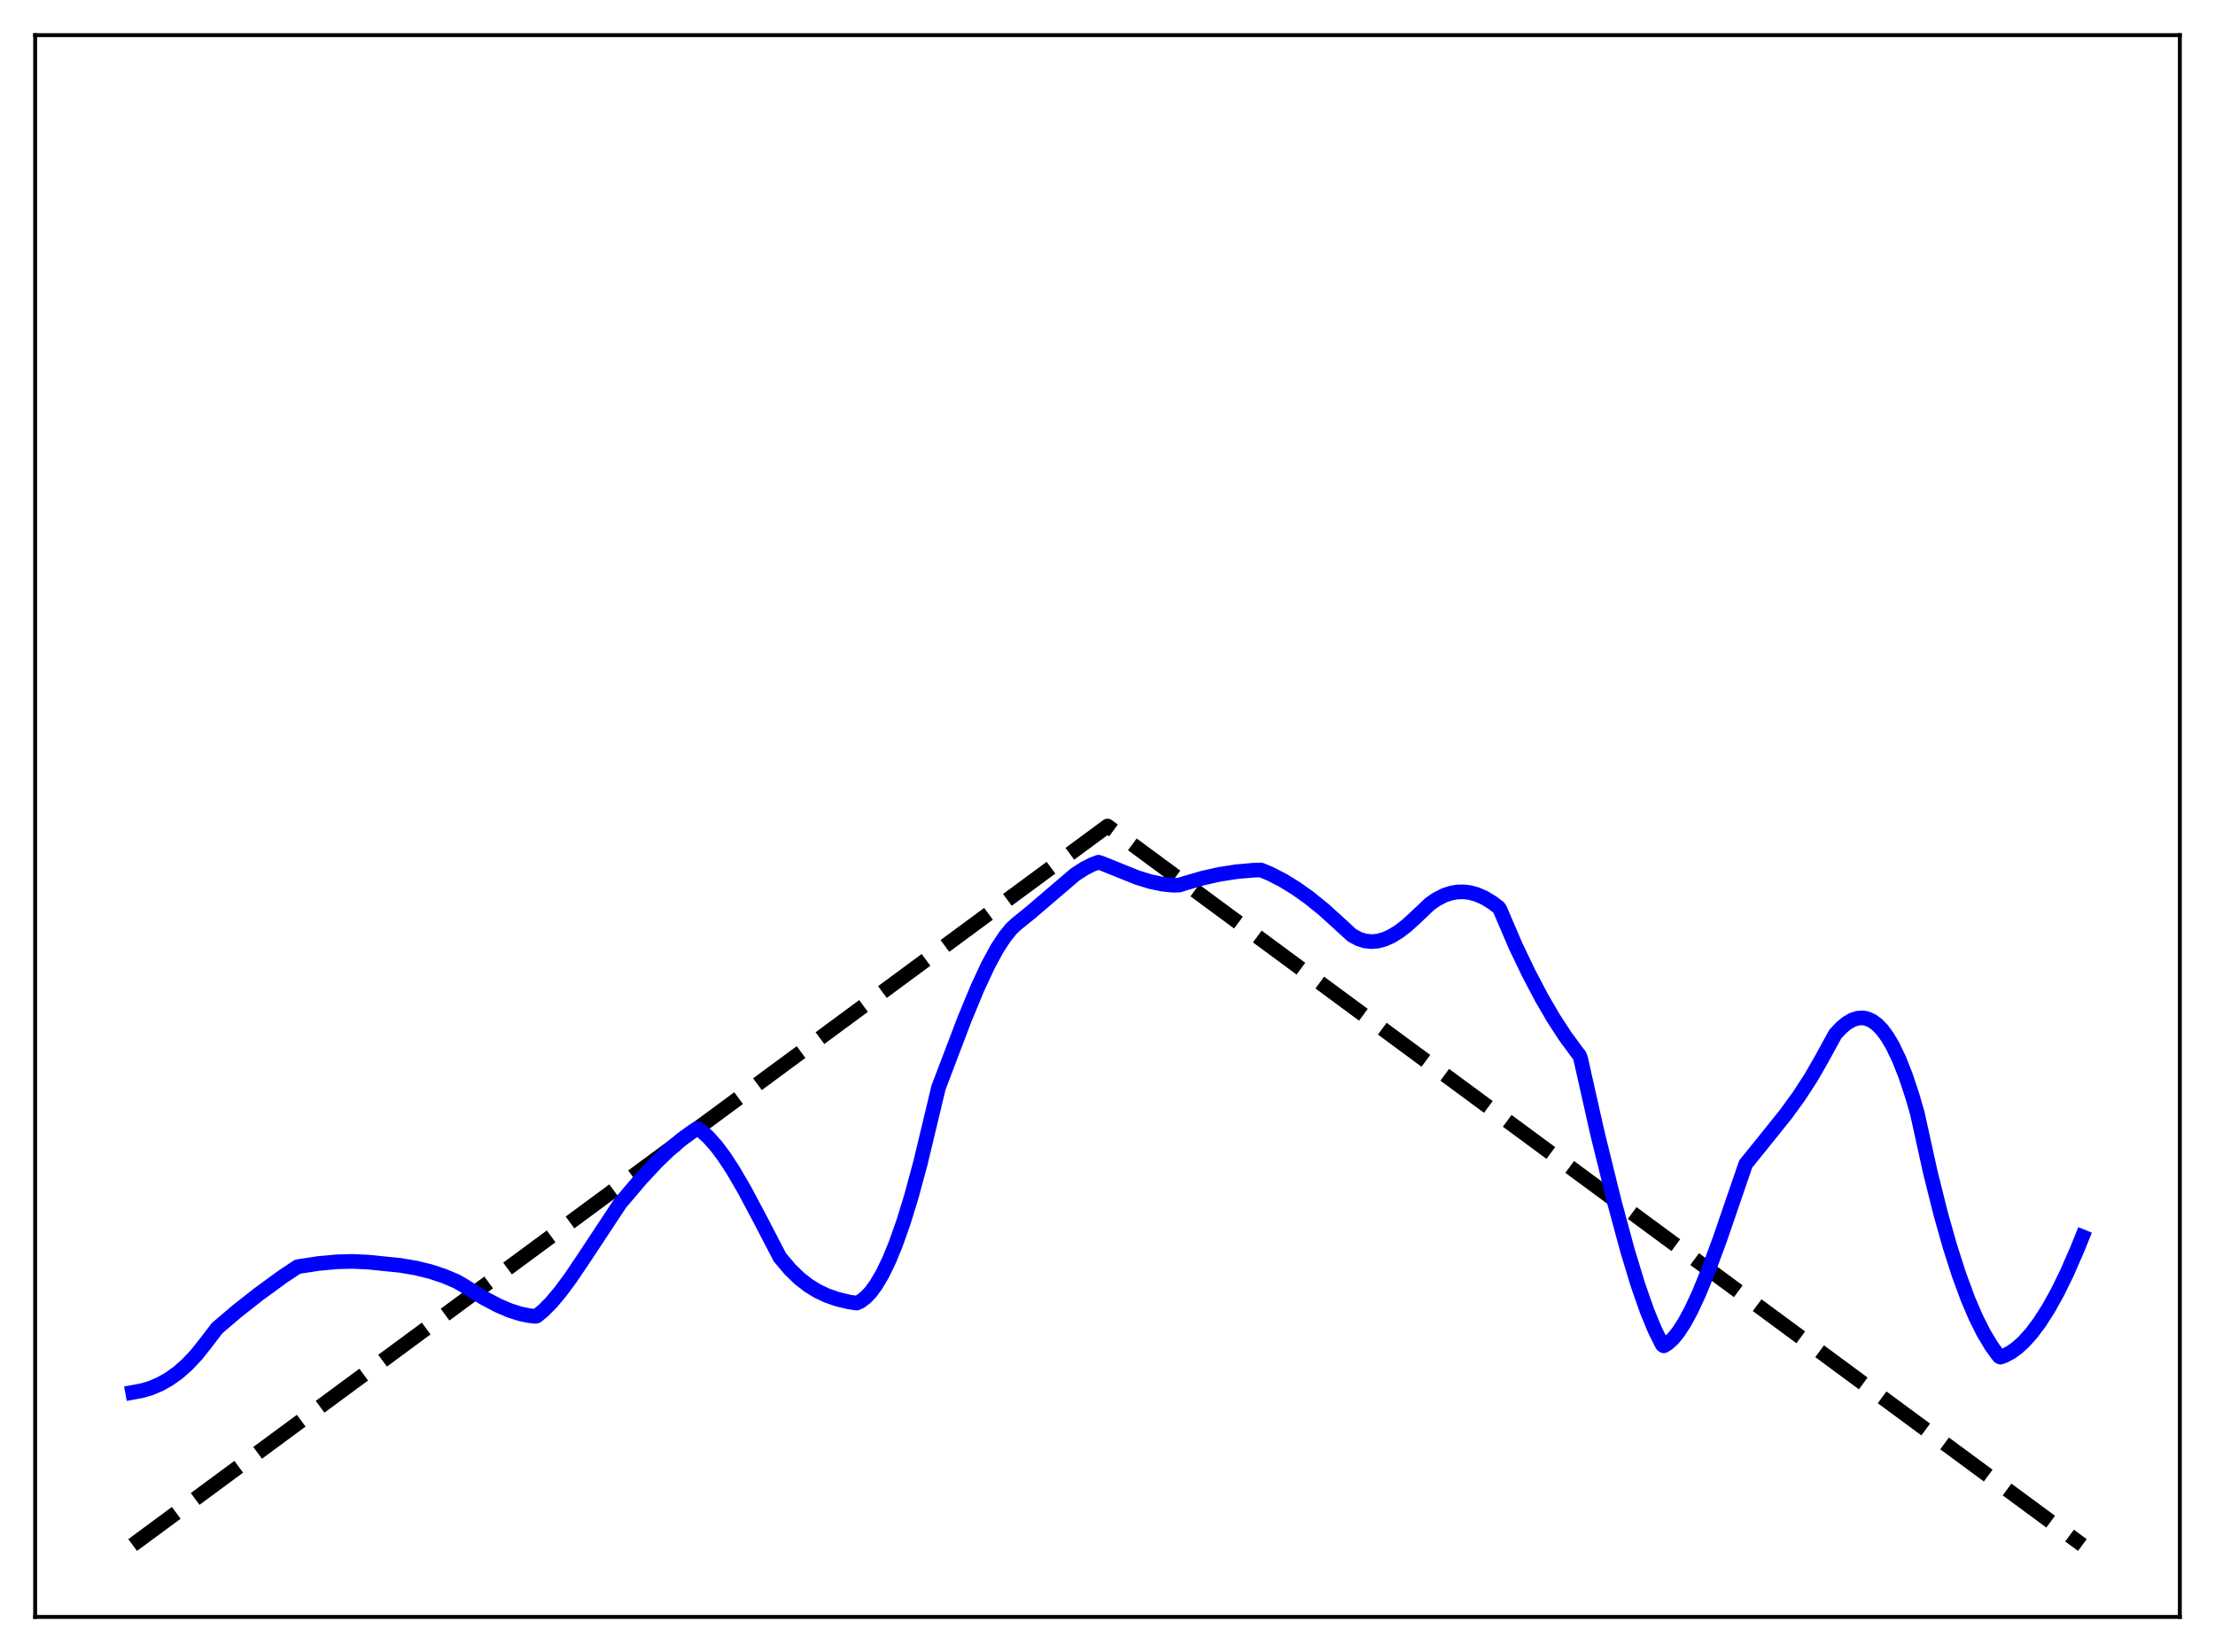 <?xml version="1.0" encoding="utf-8" standalone="no"?>
<!DOCTYPE svg PUBLIC "-//W3C//DTD SVG 1.1//EN"
  "http://www.w3.org/Graphics/SVG/1.1/DTD/svg11.dtd">
<svg xmlns:xlink="http://www.w3.org/1999/xlink" width="453.6pt" height="338.4pt" viewBox="0 0 453.6 338.4" xmlns="http://www.w3.org/2000/svg" version="1.1">
 <defs>
  <style type="text/css">*{stroke-linejoin: round; stroke-linecap: butt}</style>
 </defs>
 <g id="figure_1">
  <g id="patch_1">
   <path d="M 0 338.4 
L 453.6 338.4 
L 453.6 0 
L 0 0 
z
" style="fill: #ffffff"/>
  </g>
  <g id="axes_1">
   <g id="patch_2">
    <path d="M 7.2 331.2 
L 446.4 331.2 
L 446.4 7.2 
L 7.2 7.2 
z
" style="fill: #ffffff"/>
   </g>
   <g id="matplotlib.axis_1"/>
   <g id="matplotlib.axis_2"/>
   <g id="line2d_1">
    <path d="M 27.164 316.473 
L 226.8 169.2 
L 426.436 316.473 
L 426.436 316.473 
" clip-path="url(#p5717973914)" style="fill: none; stroke-dasharray: 11.1,4.8; stroke-dashoffset: 0; stroke: #000000; stroke-width: 3"/>
   </g>
   <g id="line2d_2">
    <path d="M 27.164 285.205 
L 29.027 284.864 
L 30.89 284.313 
L 32.753 283.525 
L 34.617 282.477 
L 36.48 281.144 
L 38.343 279.5 
L 40.207 277.521 
L 42.07 275.179 
L 44.465 272.048 
L 48.458 268.641 
L 52.983 265.079 
L 58.041 261.388 
L 60.969 259.46 
L 65.228 258.805 
L 68.954 258.461 
L 72.148 258.376 
L 75.343 258.518 
L 81.997 259.196 
L 85.191 259.738 
L 88.119 260.455 
L 90.781 261.327 
L 93.443 262.443 
L 94.508 263.045 
L 99.033 265.838 
L 101.961 267.388 
L 104.356 268.417 
L 106.486 269.102 
L 108.349 269.489 
L 109.68 269.629 
L 109.946 269.547 
L 111.277 268.444 
L 112.874 266.831 
L 114.737 264.617 
L 116.867 261.744 
L 119.795 257.391 
L 126.982 246.503 
L 131.241 241.487 
L 134.435 238.054 
L 137.097 235.486 
L 139.492 233.452 
L 141.622 231.898 
L 142.687 231.219 
L 142.953 231.201 
L 143.751 231.756 
L 145.082 232.959 
L 146.679 234.756 
L 148.276 236.892 
L 150.14 239.745 
L 152.535 243.865 
L 155.729 249.884 
L 159.722 257.567 
L 161.852 260.078 
L 163.715 261.875 
L 165.578 263.326 
L 167.441 264.471 
L 169.305 265.354 
L 171.434 266.099 
L 173.83 266.679 
L 175.427 266.918 
L 176.225 266.553 
L 177.29 265.742 
L 178.355 264.603 
L 179.42 263.144 
L 180.751 260.875 
L 182.081 258.117 
L 183.412 254.878 
L 185.009 250.367 
L 186.607 245.183 
L 188.47 238.302 
L 190.333 230.538 
L 192.196 222.765 
L 197.52 208.768 
L 200.182 202.345 
L 202.311 197.769 
L 204.175 194.322 
L 205.772 191.873 
L 207.103 190.247 
L 208.167 189.248 
L 211.095 186.882 
L 220.145 179.14 
L 222.009 177.931 
L 223.606 177.112 
L 224.937 176.613 
L 225.469 176.773 
L 232.922 179.766 
L 235.584 180.584 
L 237.98 181.095 
L 240.109 181.316 
L 241.44 181.31 
L 242.771 180.891 
L 246.231 179.883 
L 249.692 179.105 
L 253.152 178.561 
L 256.612 178.253 
L 258.209 178.194 
L 260.073 178.964 
L 262.735 180.336 
L 265.396 181.971 
L 268.058 183.862 
L 270.986 186.224 
L 273.914 188.871 
L 276.842 191.563 
L 278.173 192.298 
L 279.504 192.73 
L 280.835 192.878 
L 282.166 192.762 
L 283.497 192.402 
L 284.828 191.819 
L 286.425 190.853 
L 288.022 189.631 
L 289.885 187.932 
L 292.813 185.156 
L 294.144 184.226 
L 295.741 183.405 
L 297.072 182.954 
L 298.403 182.713 
L 299.734 182.677 
L 301.065 182.843 
L 302.396 183.207 
L 303.993 183.902 
L 305.59 184.873 
L 306.921 185.889 
L 307.187 186.315 
L 310.381 193.767 
L 313.043 199.329 
L 315.705 204.393 
L 318.1 208.513 
L 320.496 212.207 
L 322.892 215.469 
L 323.424 216.134 
L 323.69 216.825 
L 327.151 232.225 
L 330.611 246.253 
L 333.273 256.098 
L 335.402 263.113 
L 337.265 268.458 
L 338.863 272.349 
L 340.193 275.04 
L 340.46 275.511 
L 340.726 275.673 
L 341.524 275.183 
L 342.589 274.217 
L 343.654 272.914 
L 344.985 270.863 
L 346.316 268.396 
L 347.913 264.962 
L 349.776 260.419 
L 352.172 253.942 
L 355.632 243.854 
L 357.495 238.437 
L 361.222 233.821 
L 365.747 228.18 
L 368.409 224.514 
L 370.804 220.825 
L 372.934 217.13 
L 375.862 211.788 
L 377.193 210.401 
L 378.257 209.535 
L 379.322 208.917 
L 380.387 208.563 
L 381.452 208.49 
L 382.25 208.628 
L 383.315 209.078 
L 384.38 209.847 
L 385.444 210.947 
L 386.509 212.391 
L 387.574 214.193 
L 388.905 216.969 
L 390.236 220.342 
L 391.567 224.333 
L 392.631 227.991 
L 395.293 240.08 
L 397.423 248.608 
L 399.286 255.215 
L 401.149 261.039 
L 403.012 266.094 
L 404.609 269.829 
L 406.207 273.024 
L 407.804 275.694 
L 409.135 277.529 
L 409.401 277.854 
L 409.667 277.989 
L 410.465 277.709 
L 411.796 277.003 
L 413.127 276.04 
L 414.458 274.825 
L 416.055 273.041 
L 417.652 270.909 
L 419.516 267.993 
L 421.379 264.627 
L 423.242 260.823 
L 425.372 255.955 
L 426.436 253.319 
L 426.436 253.319 
" clip-path="url(#p5717973914)" style="fill: none; stroke: #0000ff; stroke-width: 3; stroke-linecap: square"/>
   </g>
   <g id="patch_3">
    <path d="M 7.2 331.2 
L 7.2 7.2 
" style="fill: none; stroke: #000000; stroke-width: 0.8; stroke-linejoin: miter; stroke-linecap: square"/>
   </g>
   <g id="patch_4">
    <path d="M 446.4 331.2 
L 446.4 7.2 
" style="fill: none; stroke: #000000; stroke-width: 0.8; stroke-linejoin: miter; stroke-linecap: square"/>
   </g>
   <g id="patch_5">
    <path d="M 7.2 331.2 
L 446.4 331.2 
" style="fill: none; stroke: #000000; stroke-width: 0.8; stroke-linejoin: miter; stroke-linecap: square"/>
   </g>
   <g id="patch_6">
    <path d="M 7.2 7.2 
L 446.4 7.2 
" style="fill: none; stroke: #000000; stroke-width: 0.8; stroke-linejoin: miter; stroke-linecap: square"/>
   </g>
  </g>
 </g>
 <defs>
  <clipPath id="p5717973914">
   <rect x="7.2" y="7.2" width="439.2" height="324"/>
  </clipPath>
 </defs>
</svg>
